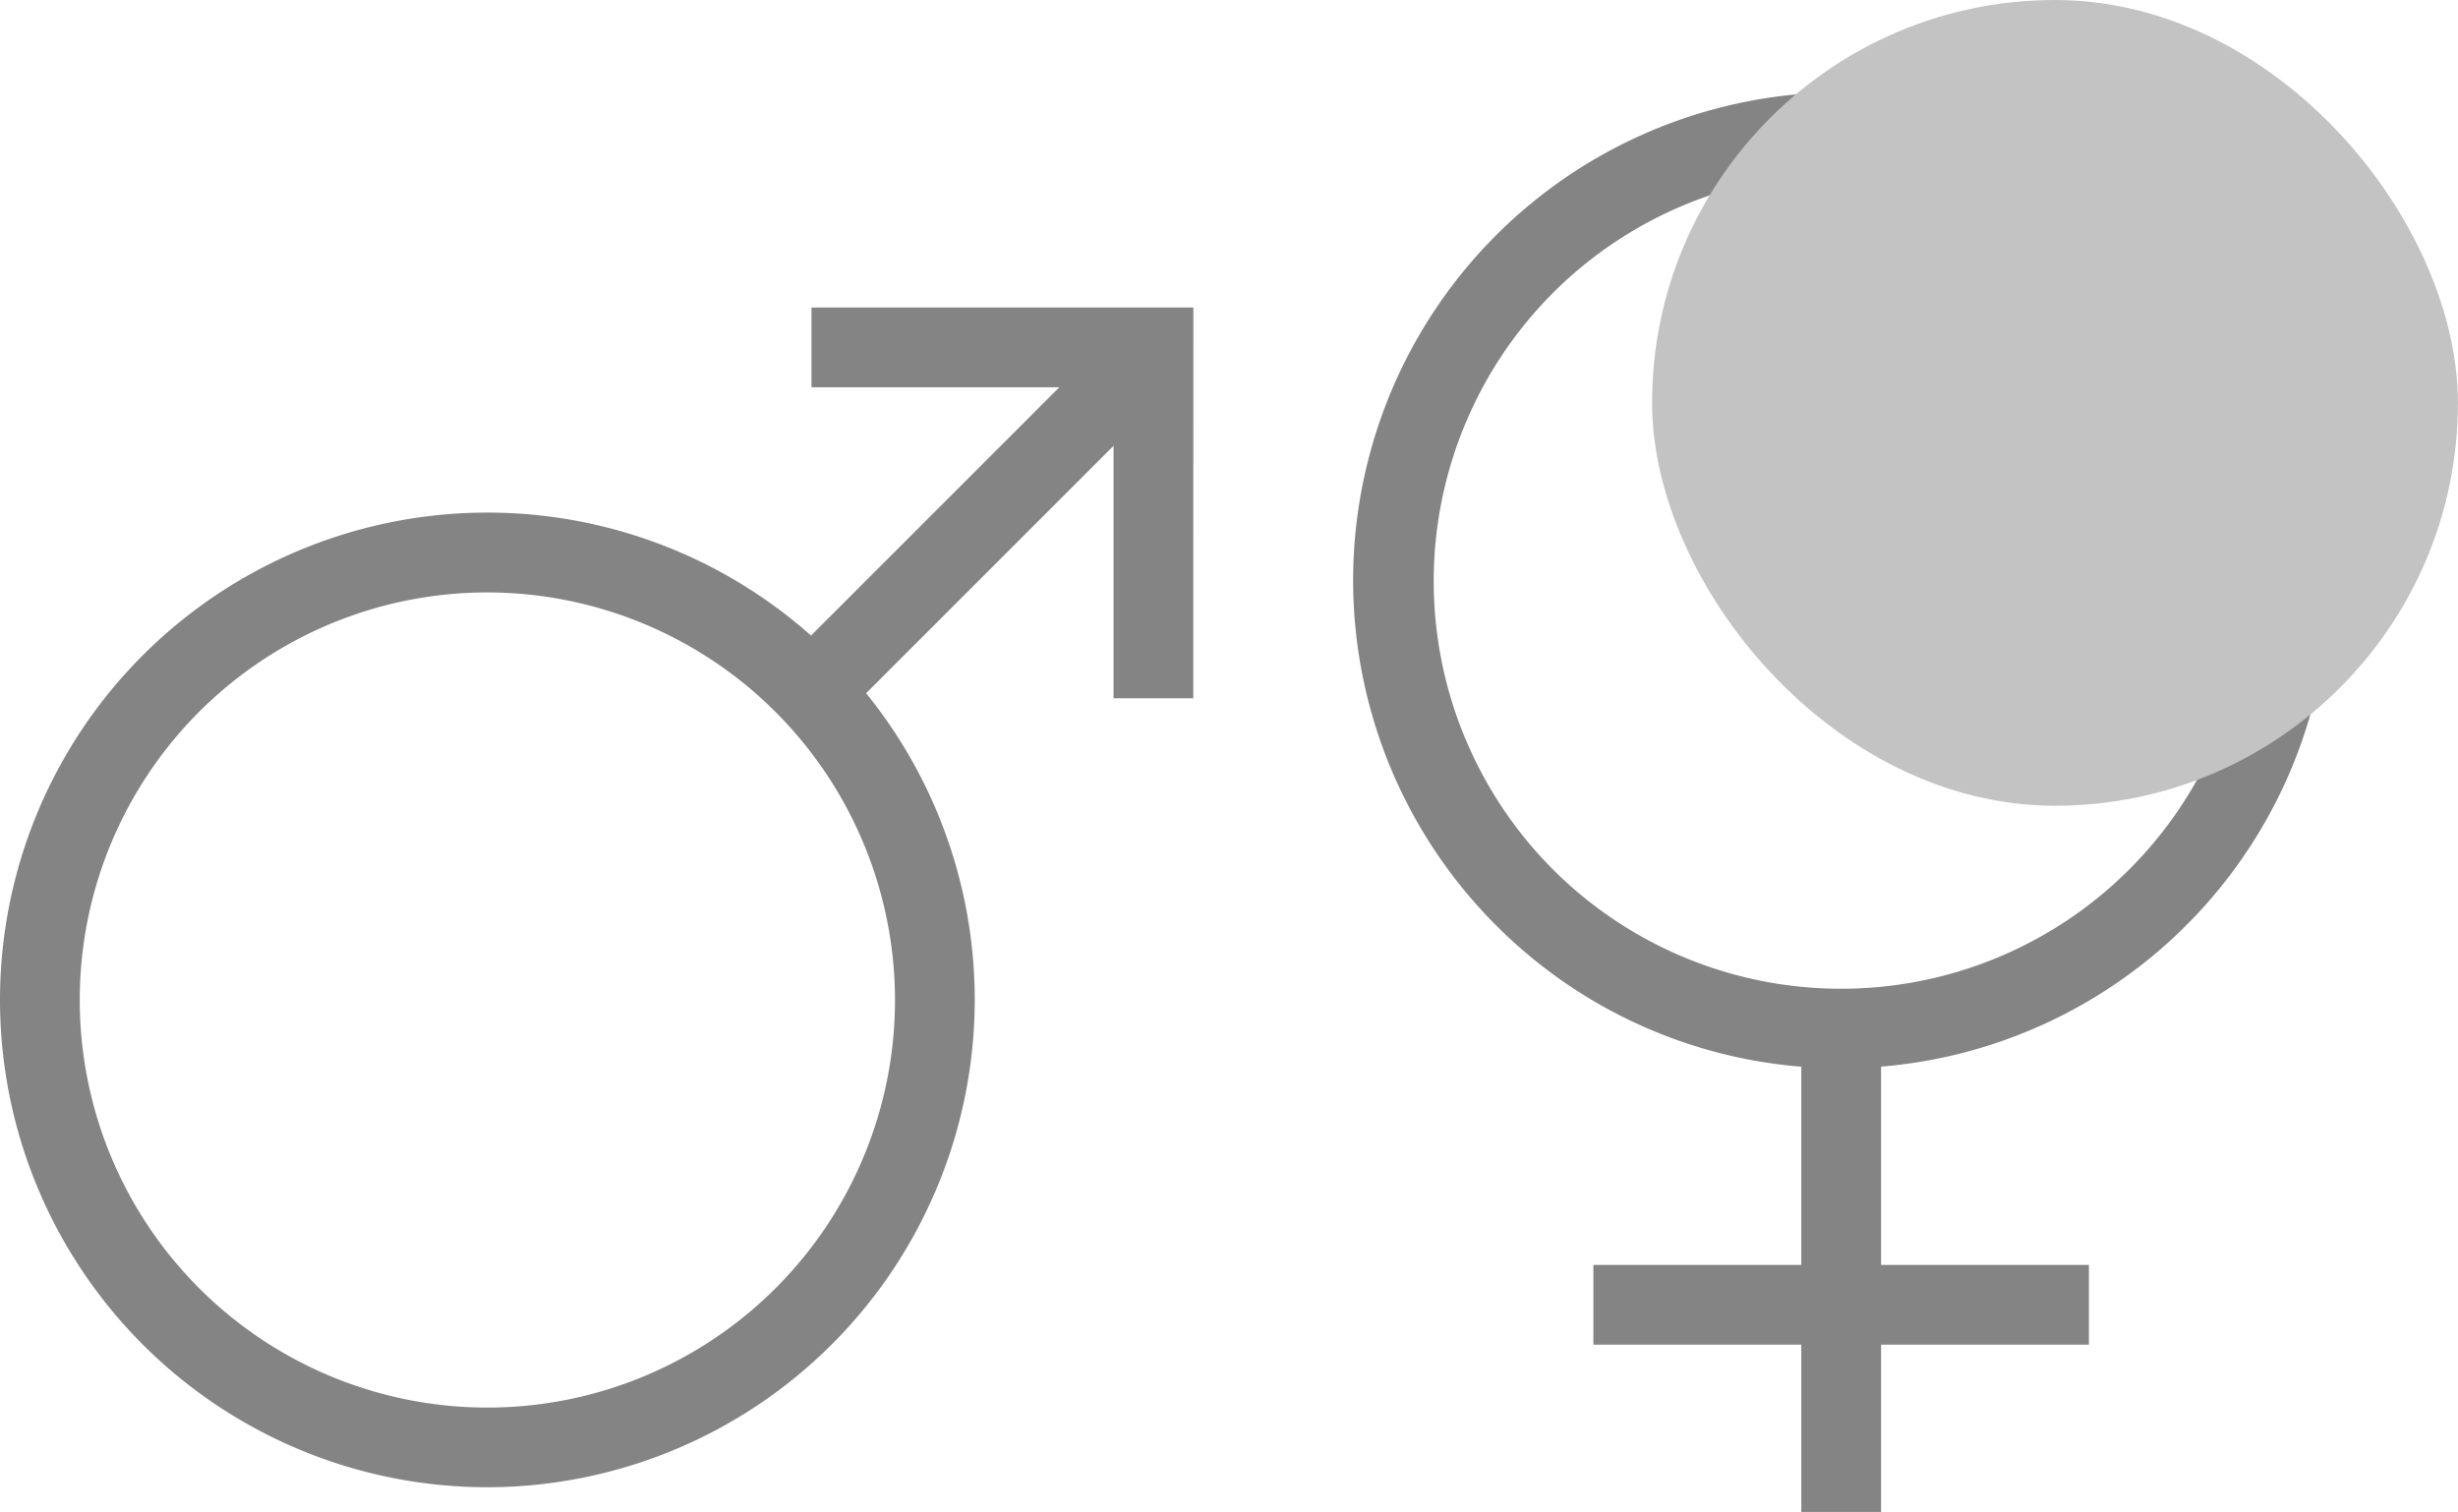 <svg xmlns="http://www.w3.org/2000/svg" width="30.82" height="18.96" viewBox="0 0 30.82 18.96">
    <defs>
        <style>
            .cls-1{fill:#848484}
        </style>
    </defs>
    <g id="화장실없음" transform="translate(-64.803 -104.524)">
        <g id="그룹_2001">
            <g id="그룹_2000">
                <path id="패스_1891" d="M70.914 123.174a6.111 6.111 0 1 1 6.111-6.111 6.118 6.118 0 0 1-6.111 6.111zm0-11.221a5.111 5.111 0 1 0 5.111 5.11 5.116 5.116 0 0 0-5.111-5.11z" class="cls-1"/>
            </g>
        </g>
        <g id="그룹_2003">
            <g id="그룹_2002">
                <path id="사각형_996" d="M0 0H6.065V1H0z" class="cls-1" transform="rotate(-45 173.525 -33.656)"/>
            </g>
        </g>
        <g id="그룹_2005">
            <g id="그룹_2004">
                <path id="패스_1892" d="M79.765 113.28h-1v-3.9h-3.787v-1h4.788z" class="cls-1"/>
            </g>
        </g>
        <g id="그룹_2007">
            <g id="그룹_2006">
                <path id="패스_1893" d="M87.889 117.92a6.092 6.092 0 0 1-4.322-1.787 6.119 6.119 0 1 1 4.322 1.787zm-3.615-2.494a5.111 5.111 0 1 0 0-7.228 5.118 5.118 0 0 0 0 7.228z" class="cls-1"/>
            </g>
        </g>
        <g id="그룹_2009">
            <g id="그룹_2008">
                <path id="사각형_997" d="M0 0H1V6.065H0z" class="cls-1" transform="translate(87.389 117.419)"/>
            </g>
        </g>
        <g id="그룹_2011">
            <g id="그룹_2010">
                <path id="사각형_998" d="M0 0H6.213V1H0z" class="cls-1" transform="translate(84.782 120.386)"/>
            </g>
        </g>
        <g id="그룹_2013" style="mix-blend-mode:multiply;isolation:isolate">
            <g id="그룹_2012">
                <rect id="사각형_999" width="10.104" height="10.104" fill="#c4c3c3" rx="5.052" transform="translate(85.518 104.524)"/>
            </g>
        </g>
    </g>
</svg>
